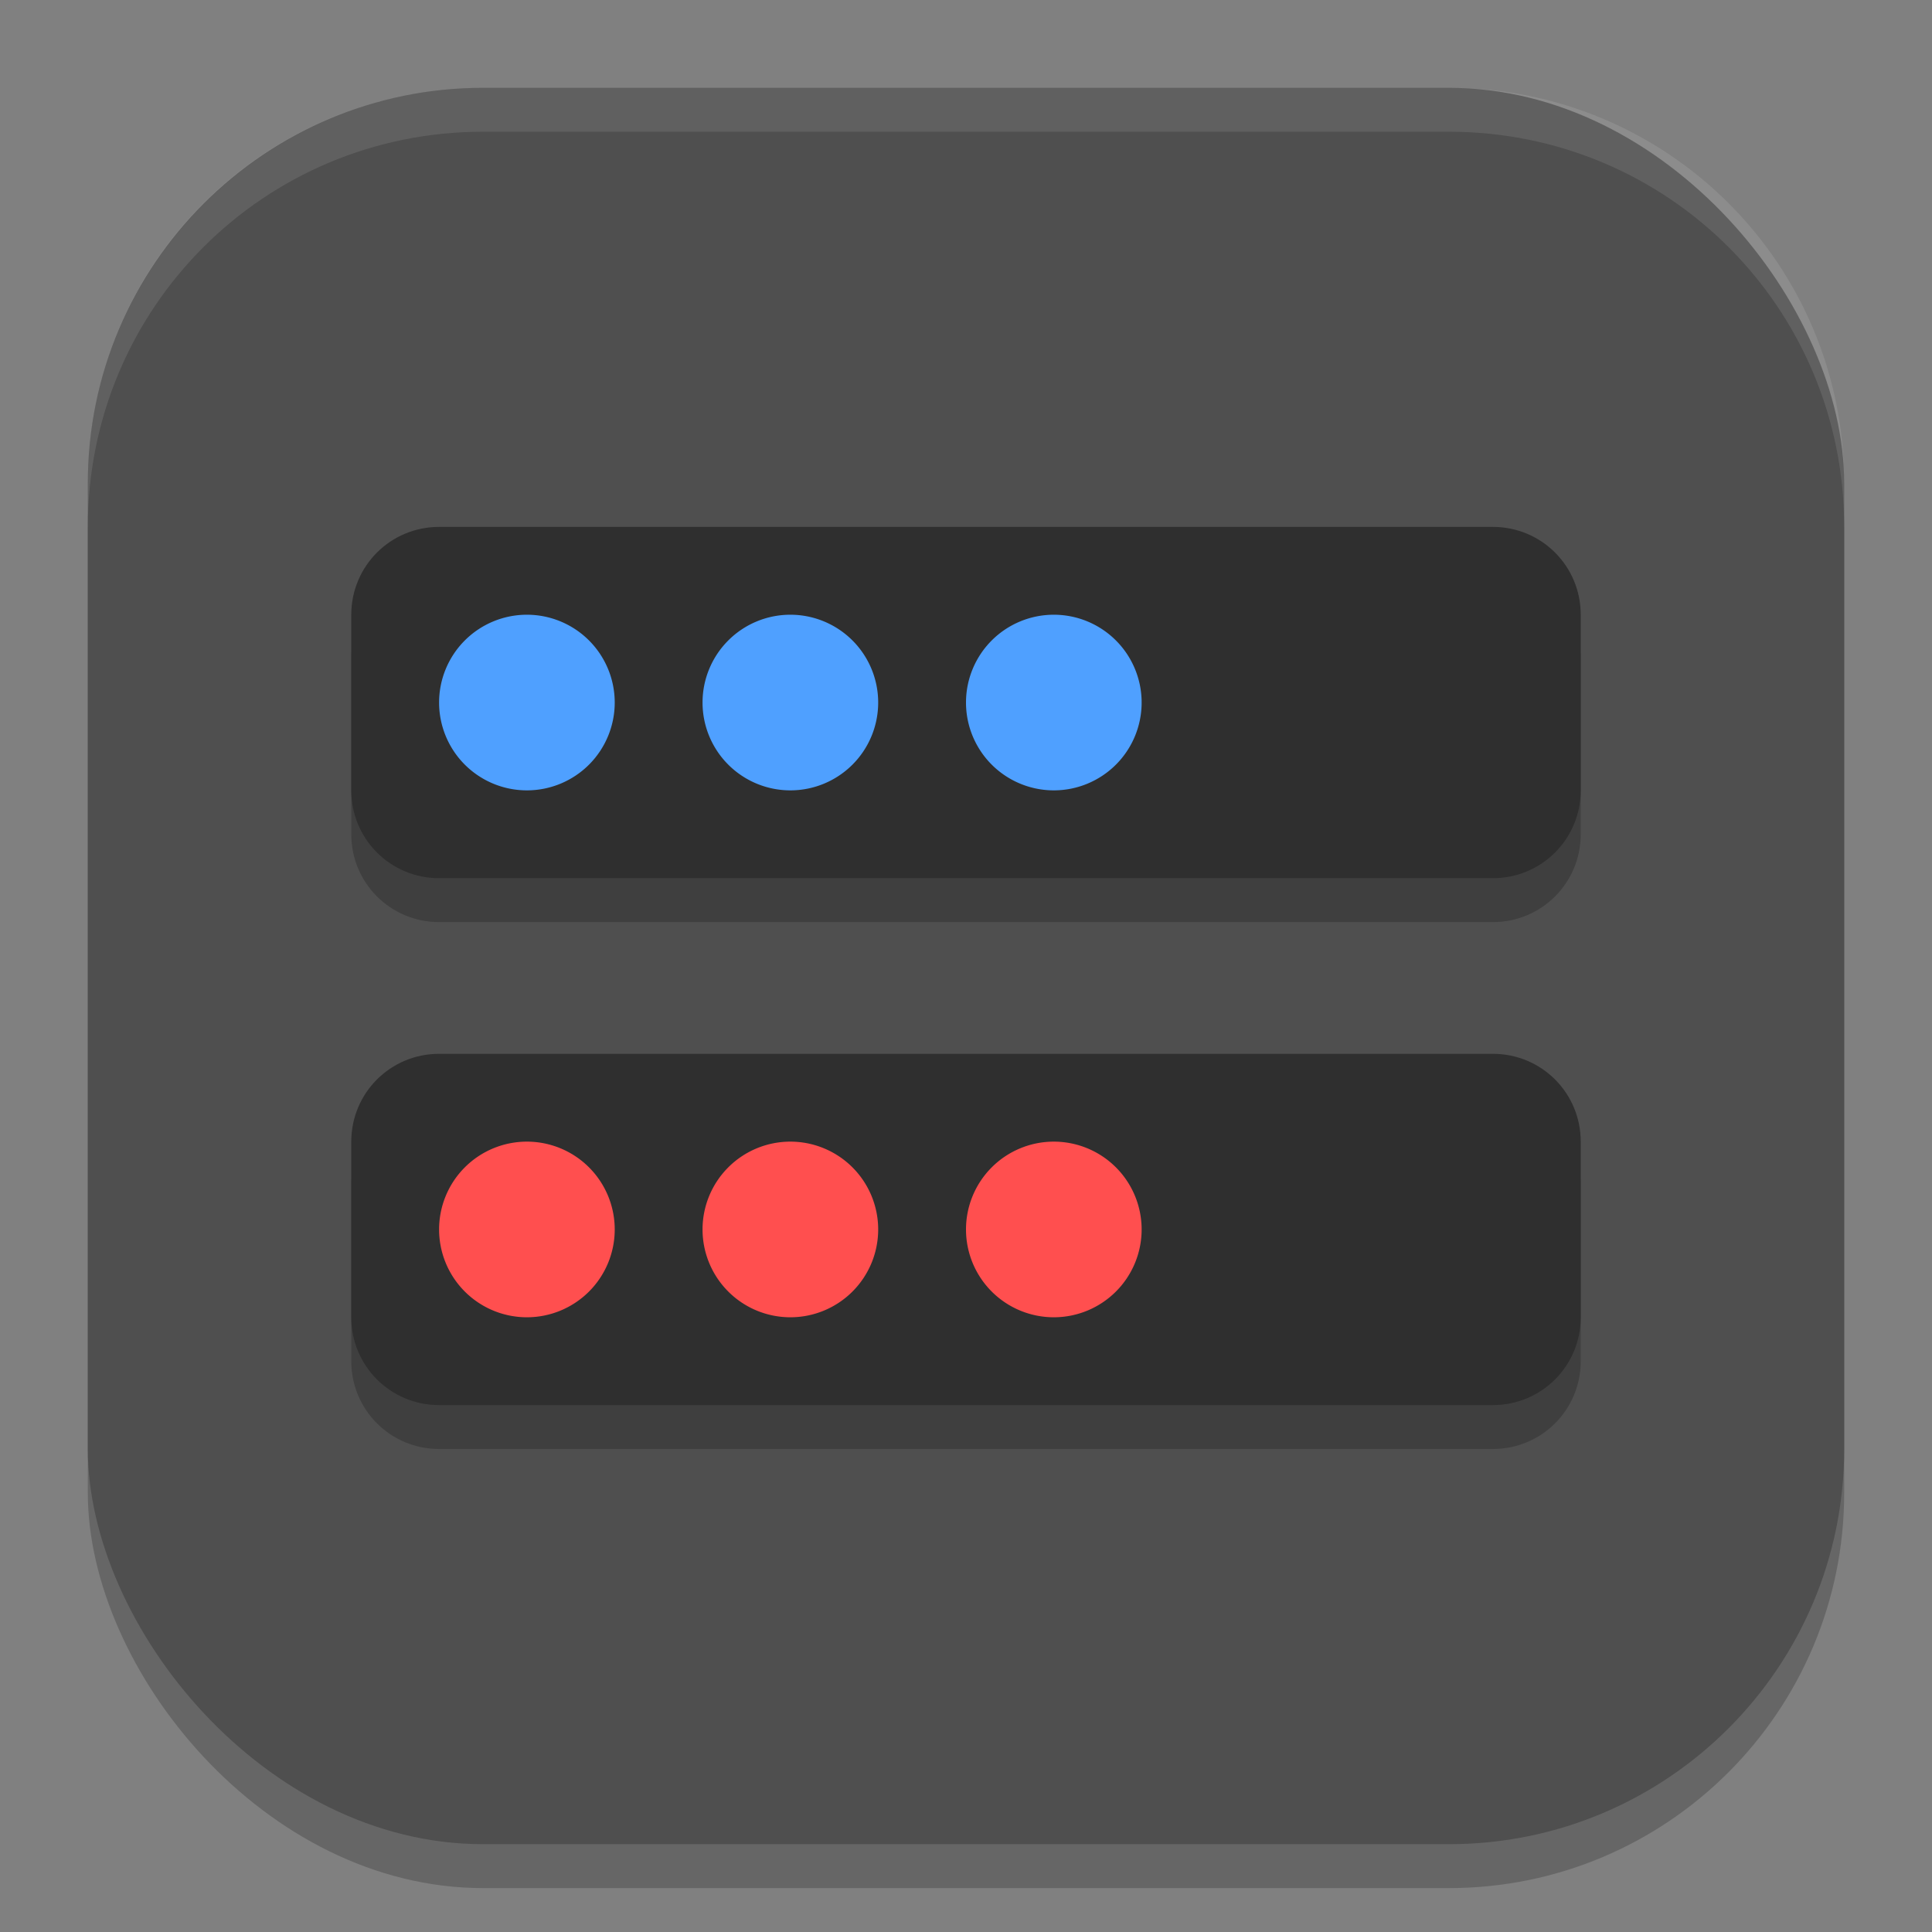 <?xml version="1.0" encoding="UTF-8" standalone="no"?>
<!-- Created with Inkscape (http://www.inkscape.org/) -->

<svg
   width="22"
   height="22"
   viewBox="0 0 22 22"
   version="1.1"
   id="svg5"
   inkscape:version="1.4 (e7c3feb100, 2024-10-09)"
   sodipodi:docname="preferences-system-login.svg"
   xmlns:inkscape="http://www.inkscape.org/namespaces/inkscape"
   xmlns:sodipodi="http://sodipodi.sourceforge.net/DTD/sodipodi-0.dtd"
   xmlns="http://www.w3.org/2000/svg"
   xmlns:svg="http://www.w3.org/2000/svg">
  <rect x="0" y="0" width="22" height="22" fill="#808080" stroke="none"/>
  <sodipodi:namedview
     id="namedview7"
     pagecolor="#ffffff"
     bordercolor="#000000"
     borderopacity="0.25"
     inkscape:showpageshadow="2"
     inkscape:pageopacity="0.0"
     inkscape:pagecheckerboard="0"
     inkscape:deskcolor="#d1d1d1"
     inkscape:document-units="px"
     showgrid="false"
     inkscape:zoom="36.363636"
     inkscape:cx="11"
     inkscape:cy="11"
     inkscape:window-width="1920"
     inkscape:window-height="1011"
     inkscape:window-x="0"
     inkscape:window-y="0"
     inkscape:window-maximized="1"
     inkscape:current-layer="svg5" />
  <defs
     id="defs2" />
  <rect
     style="opacity:0.2;fill:#000000;stroke-width:1.429;stroke-linecap:square"
     id="rect234"
     width="20"
     height="20"
     x="1"
     y="1.5"
     ry="4.5" />
  <rect
     style="fill:#4f4f4f;fill-opacity:1;stroke-width:1.429;stroke-linecap:square"
     id="rect396"
     width="20"
     height="20"
     x="1"
     y="1"
     ry="4.5" />
  <path
     id="rect2"
     style="opacity:0.2;fill:#000000"
     d="M 5 6.5 C 4.446 6.5 4 6.946 4 7.5 L 4 9.5 C 4 10.054 4.446 10.5 5 10.5 L 17 10.5 C 17.554 10.5 18 10.054 18 9.5 L 18 7.5 C 18 6.946 17.554 6.5 17 6.5 L 5 6.5 z M 5 12.5 C 4.446 12.5 4 12.946 4 13.5 L 4 15.5 C 4 16.054 4.446 16.5 5 16.5 L 17 16.5 C 17.554 16.5 18 16.054 18 15.5 L 18 13.5 C 18 12.946 17.554 12.5 17 12.5 L 5 12.5 z " />
  <path
     id="rect3"
     style="fill:#2f2f2f;fill-opacity:1"
     d="M 5 6 C 4.446 6 4 6.446 4 7 L 4 9 C 4 9.554 4.446 10 5 10 L 17 10 C 17.554 10 18 9.554 18 9 L 18 7 C 18 6.446 17.554 6 17 6 L 5 6 z M 5 12 C 4.446 12 4 12.446 4 13 L 4 15 C 4 15.554 4.446 16 5 16 L 17 16 C 17.554 16 18 15.554 18 15 L 18 13 C 18 12.446 17.554 12 17 12 L 5 12 z " />
  <path
     id="path8"
     style="fill:#ff4f4f;fill-opacity:1;stroke-width:2"
     d="m 6,13 a 1,1 0 0 0 -1,1 1,1 0 0 0 1,1 1,1 0 0 0 1,-1 1,1 0 0 0 -1,-1 z m 3,0 a 1,1 0 0 0 -1,1 1,1 0 0 0 1,1 1,1 0 0 0 1,-1 1,1 0 0 0 -1,-1 z m 3,0 a 1,1 0 0 0 -1,1 1,1 0 0 0 1,1 1,1 0 0 0 1,-1 1,1 0 0 0 -1,-1 z" />
  <path
     id="path9"
     style="fill:#4fa0ff;fill-opacity:1;stroke-width:2"
     d="M 6,7 A 1,1 0 0 0 5,8 1,1 0 0 0 6,9 1,1 0 0 0 7,8 1,1 0 0 0 6,7 Z M 9,7 A 1,1 0 0 0 8,8 1,1 0 0 0 9,9 1,1 0 0 0 10,8 1,1 0 0 0 9,7 Z m 3,0 a 1,1 0 0 0 -1,1 1,1 0 0 0 1,1 1,1 0 0 0 1,-1 1,1 0 0 0 -1,-1 z" />
  <path
     id="path1040"
     style="opacity:0.1;fill:#ffffff;stroke-width:4;stroke-linecap:square"
     d="M 5.5,1 C 3.007,1 1,3.007 1,5.5 V 6 C 1,3.507 3.007,1.5 5.5,1.5 h 11 C 18.993,1.5 21,3.507 21,6 V 5.5 C 21,3.007 18.993,1 16.5,1 Z" />
</svg>
